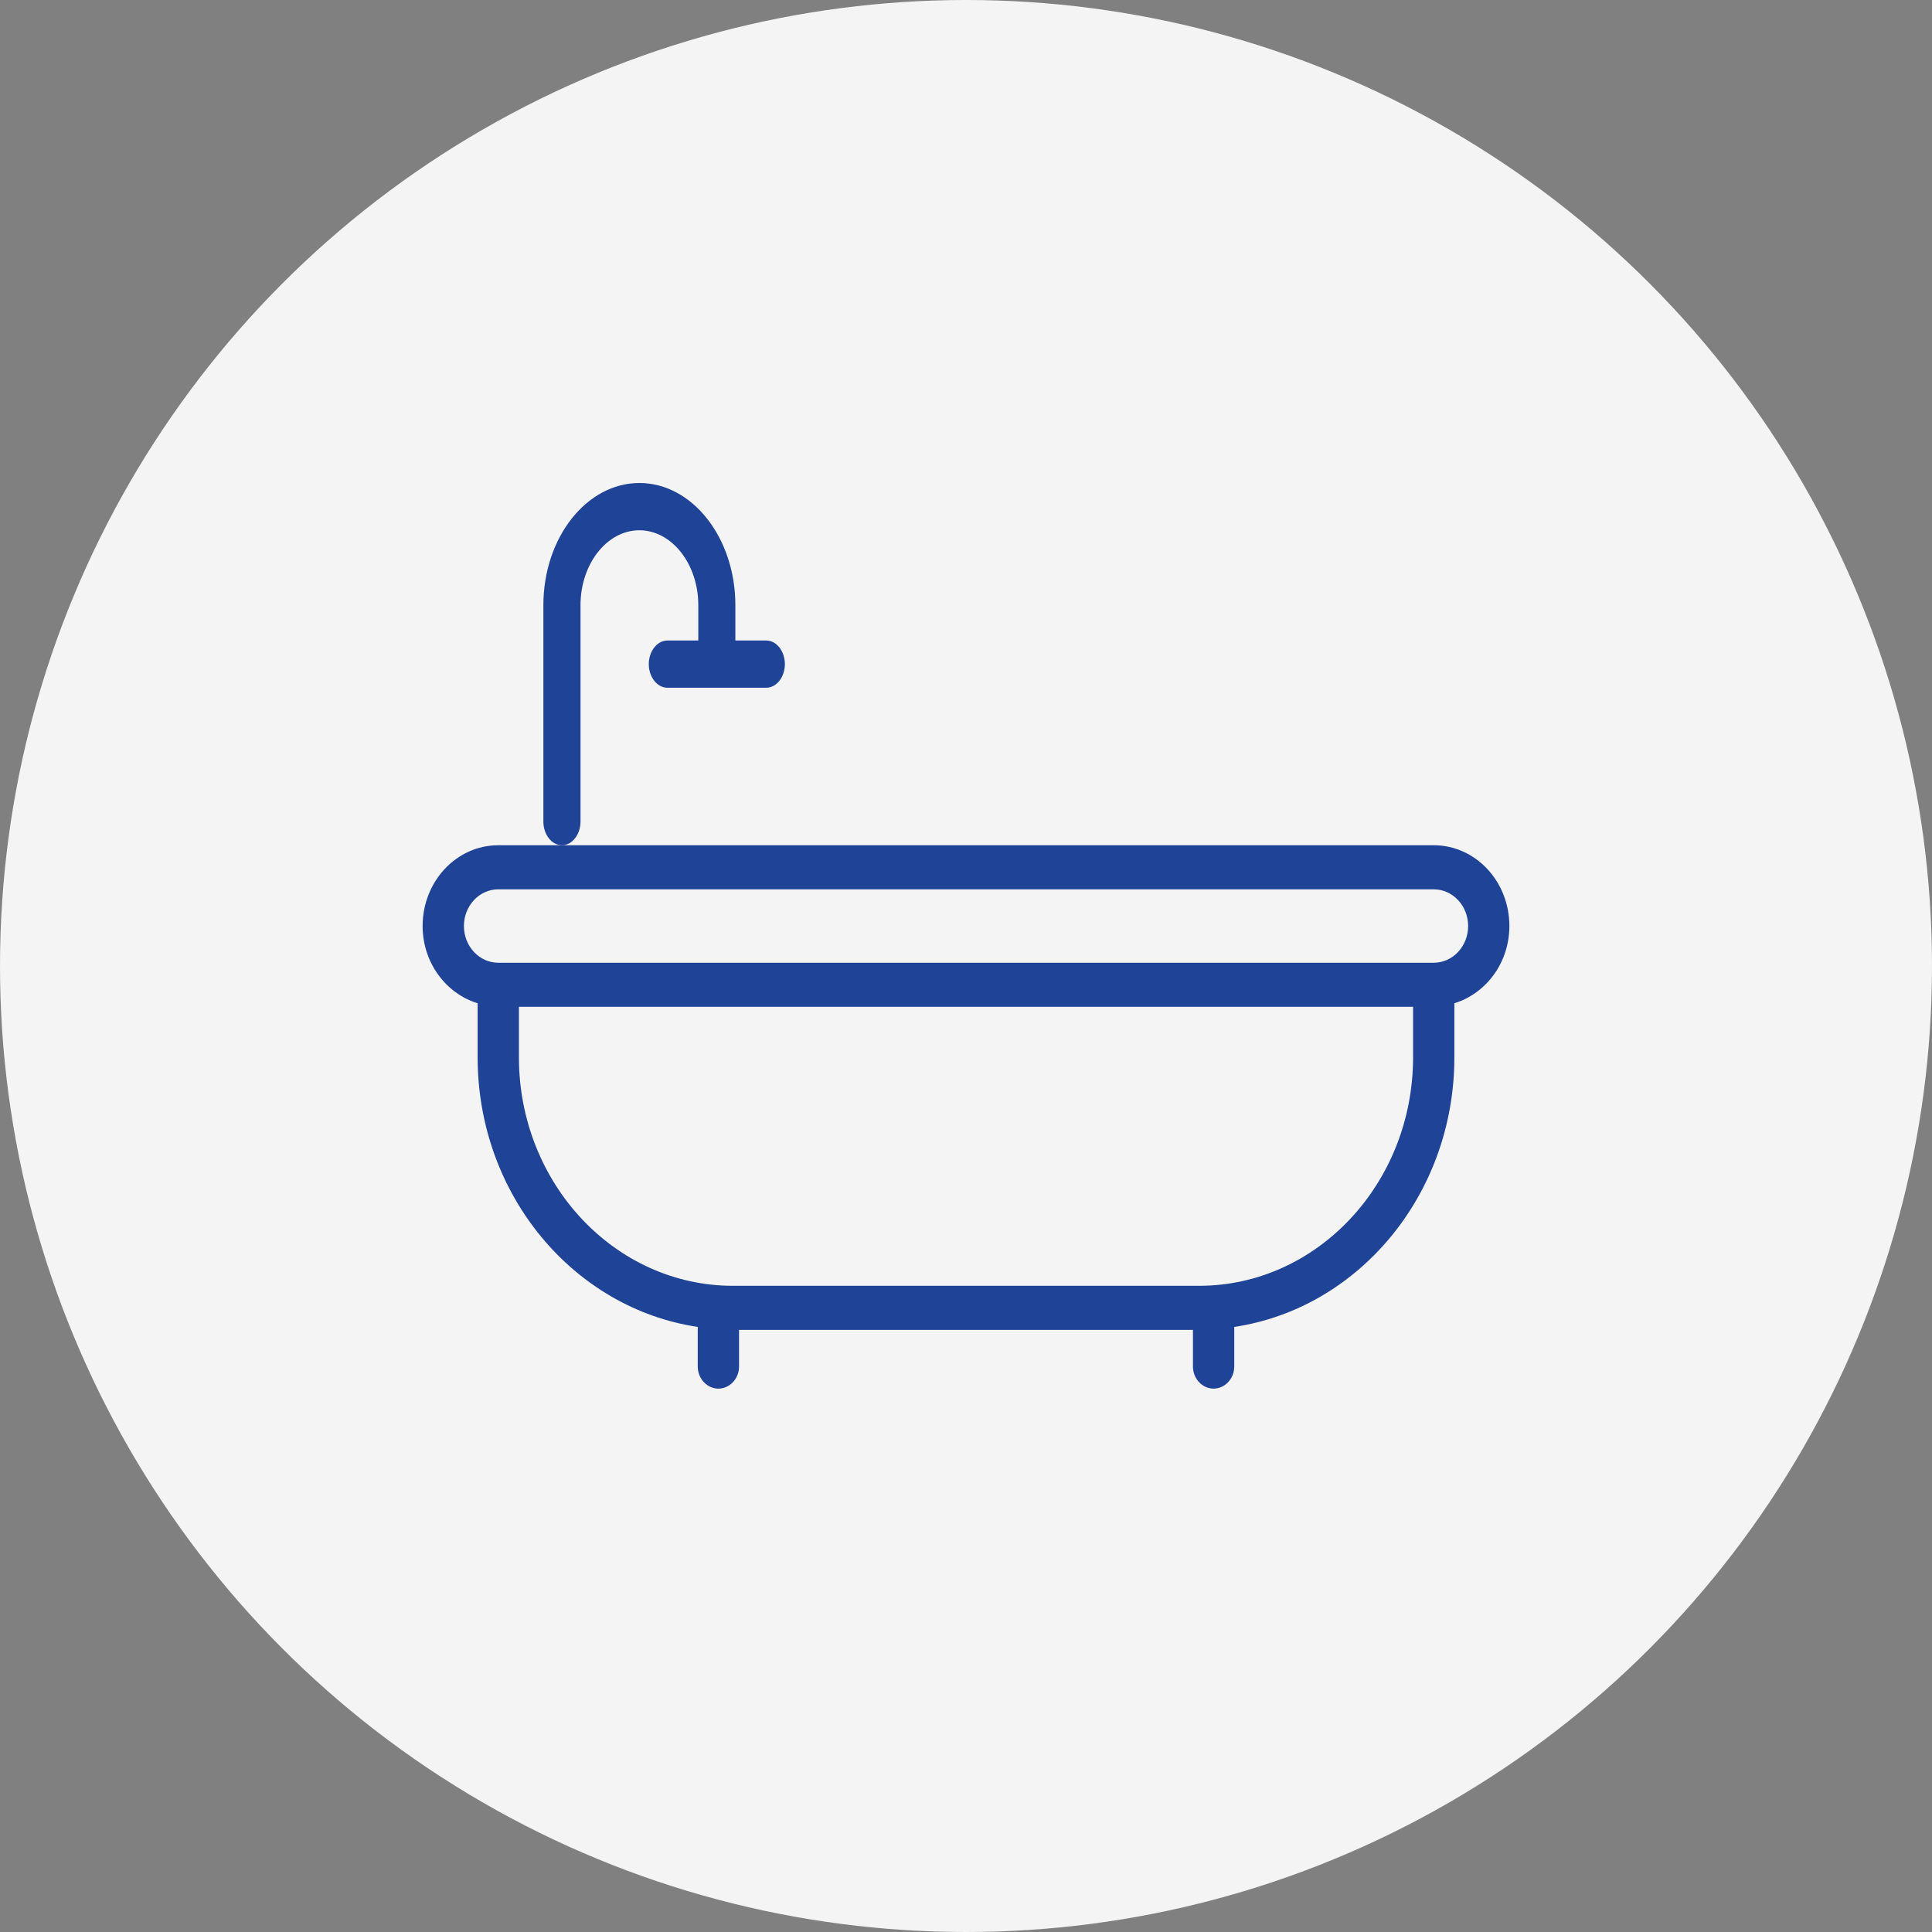 <svg viewBox="0 0 32 32" fill="none" xmlns="http://www.w3.org/2000/svg">
<rect x="0" y="0" width="32" height="32" fill="#808080" stroke="none"/>
<circle cx="16" cy="16" r="16" fill="#F4F4F4"/>
<path d="M25 15.338C25 14.598 24.439 14 23.747 14H8.253C7.561 14 7 14.598 7 15.338C7 15.946 7.387 16.457 7.911 16.617V17.512C7.911 19.789 9.502 21.672 11.557 21.978V22.635C11.557 22.835 11.712 23 11.899 23C12.086 23 12.241 22.835 12.241 22.635V22.027H19.759V22.635C19.759 22.835 19.914 23 20.101 23C20.288 23 20.443 22.835 20.443 22.635V21.978C22.498 21.672 24.089 19.789 24.089 17.512V16.617C24.613 16.457 25 15.946 25 15.338ZM19.86 21.297H12.14C10.185 21.297 8.595 19.599 8.595 17.512V16.676H23.405V17.512C23.405 19.599 21.815 21.297 19.86 21.297ZM23.747 15.946H8.253C7.939 15.946 7.684 15.674 7.684 15.338C7.684 15.002 7.939 14.73 8.253 14.73H23.747C24.061 14.73 24.317 15.002 24.317 15.338C24.317 15.674 24.061 15.946 23.747 15.946Z" fill="#1F4397"/>
<path d="M9.307 14C9.475 14 9.615 13.823 9.615 13.609V10.024C9.615 9.341 10.053 8.783 10.59 8.783C11.127 8.783 11.566 9.341 11.566 10.024V10.609H11.053C10.885 10.609 10.746 10.786 10.746 11C10.746 11.214 10.885 11.391 11.053 11.391H12.693C12.861 11.391 13 11.214 13 11C13 10.786 12.861 10.609 12.693 10.609H12.18V10.024C12.18 8.908 11.467 8 10.59 8C9.713 8 9 8.908 9 10.024V13.609C9 13.823 9.139 14 9.307 14Z" fill="#1F4397"/>
</svg>
